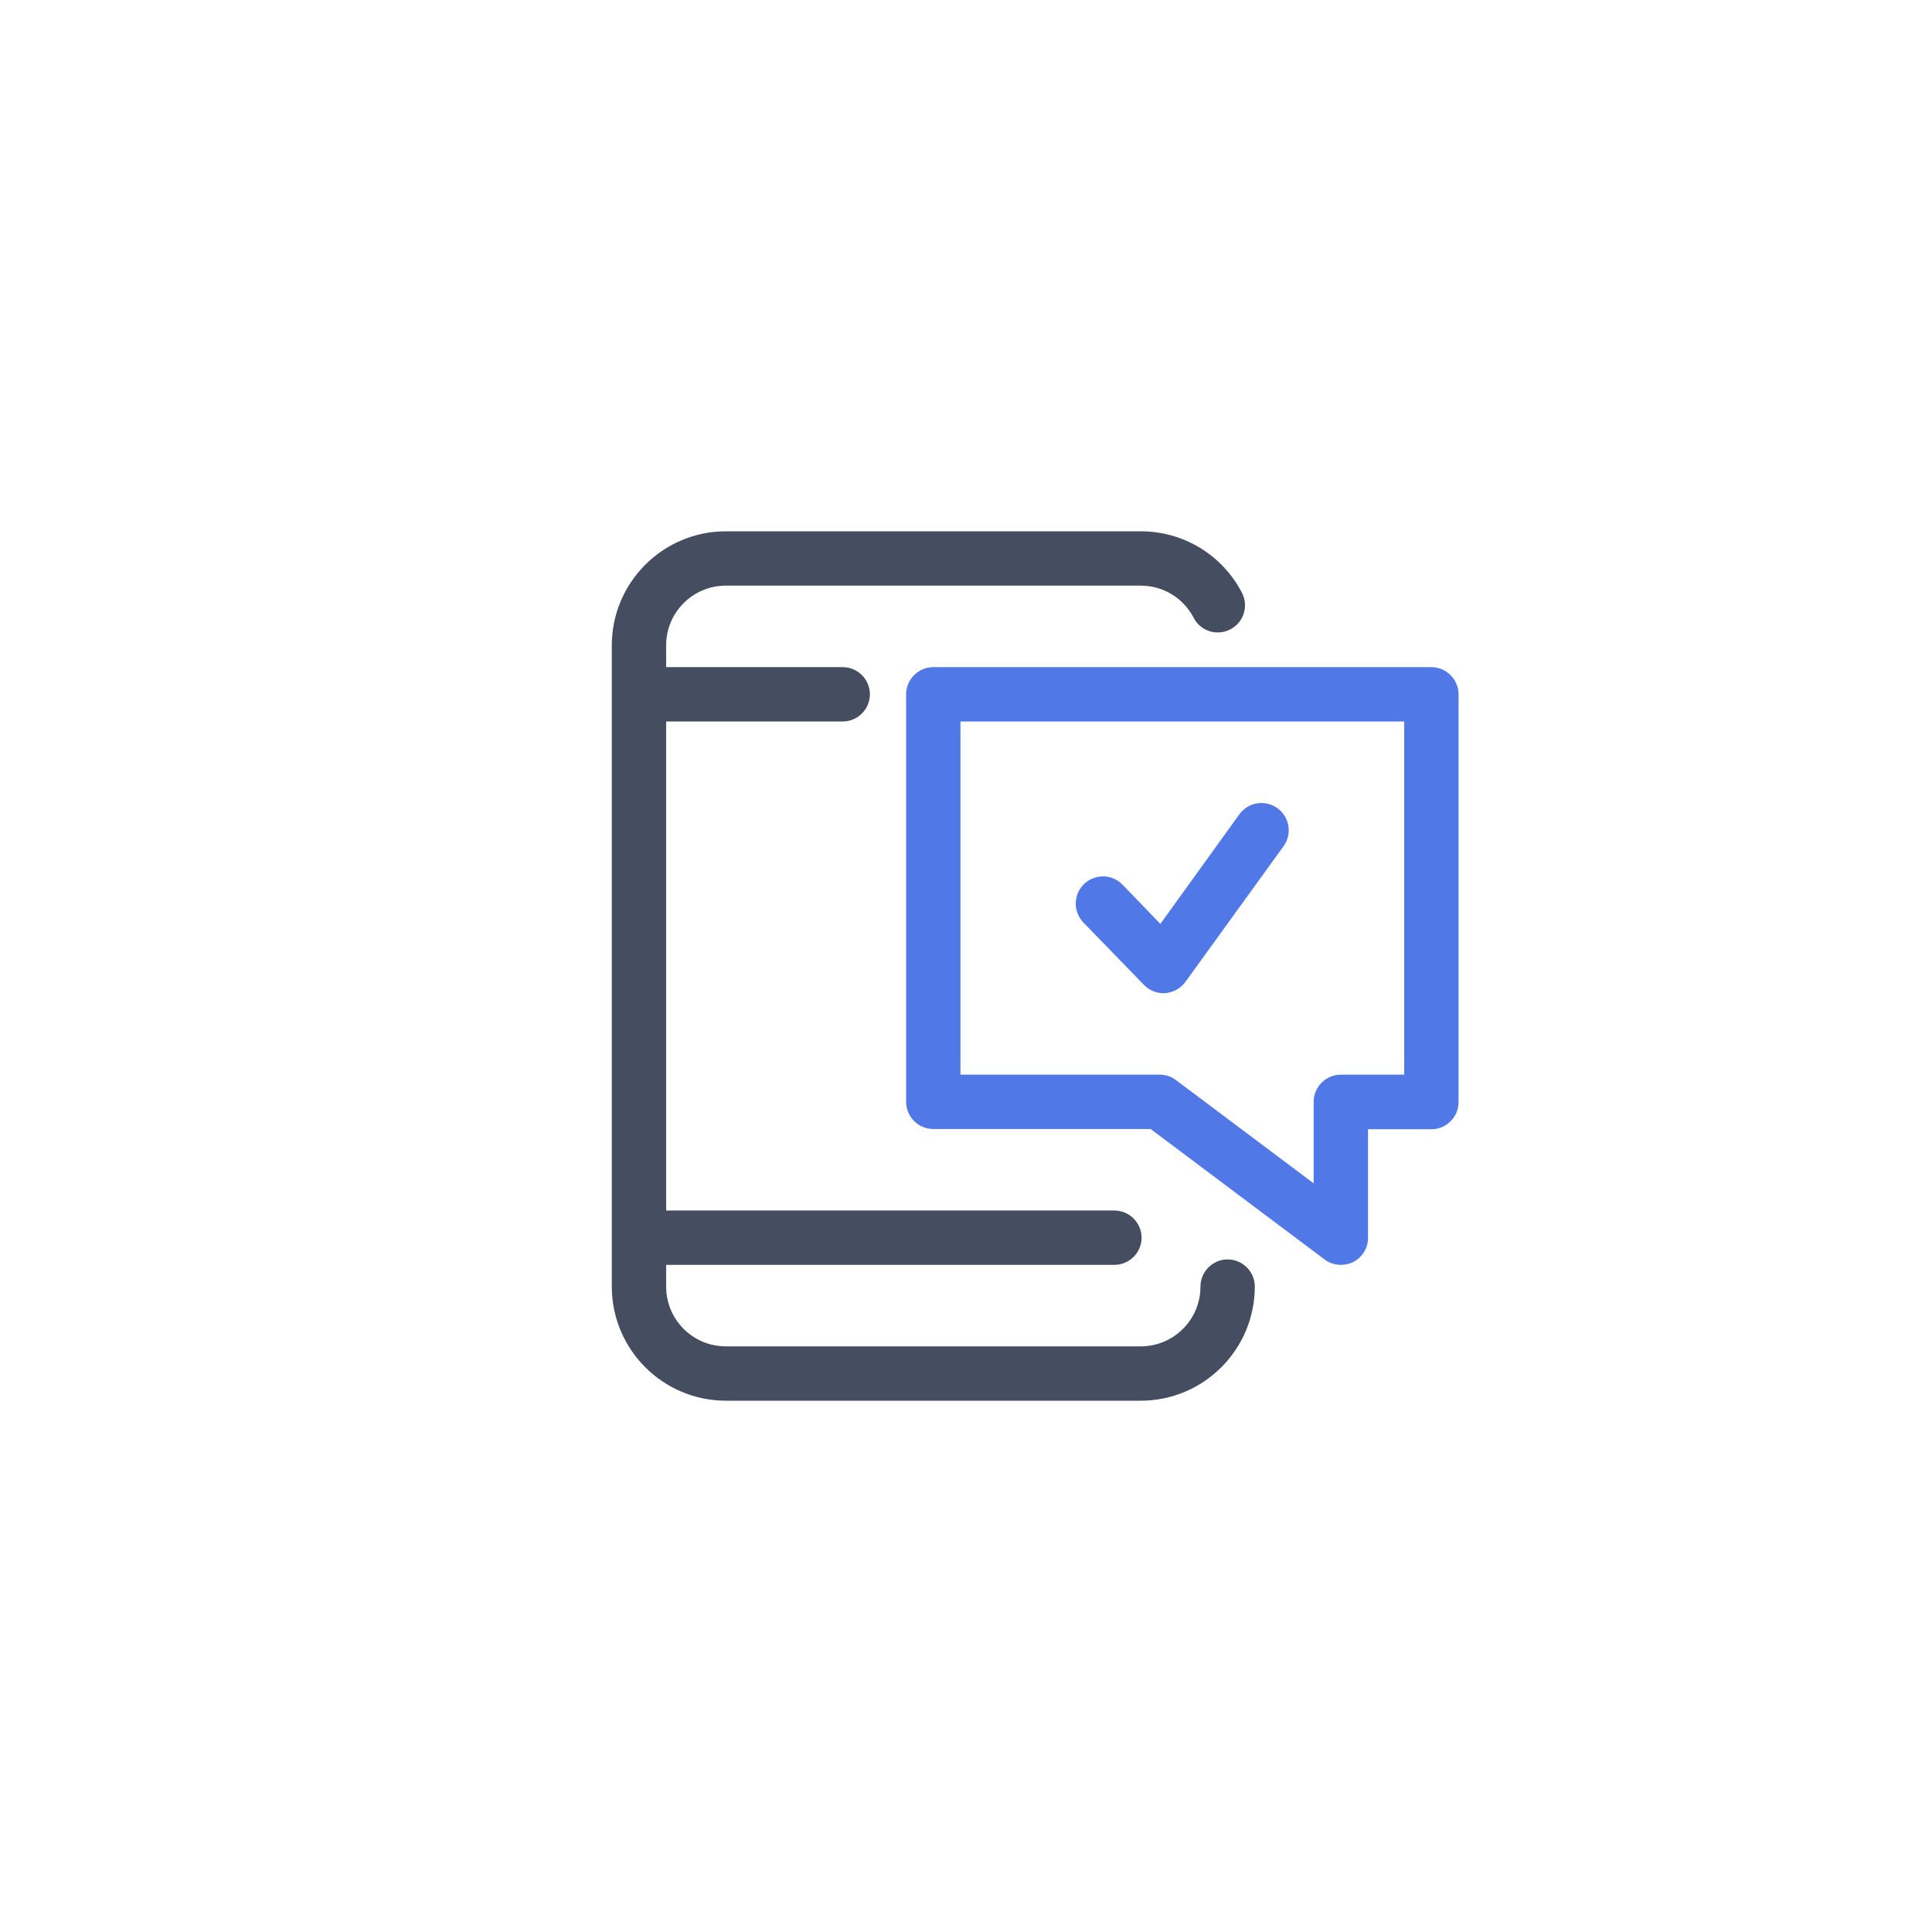 <svg width="120" height="120" viewBox="0 0 120 120" fill="none" xmlns="http://www.w3.org/2000/svg">
<g clip-path="url(#clip0)">
<path d="M71.047 61.167C71.37 61.505 71.806 61.688 72.256 61.688C72.298 61.688 72.341 61.688 72.369 61.688C72.875 61.645 73.325 61.392 73.62 60.998L79.723 52.561C80.272 51.802 80.103 50.747 79.344 50.199C78.584 49.65 77.53 49.819 76.981 50.578L72.073 57.384L69.725 54.952C69.078 54.277 68.009 54.263 67.334 54.909C66.659 55.556 66.645 56.625 67.292 57.3L71.047 61.167Z" fill="#5078E7"/>
<path d="M76.25 78.225C75.322 78.225 74.562 78.984 74.562 79.912C74.562 81.966 72.903 83.625 70.85 83.625H45.087C43.034 83.625 41.375 81.966 41.375 79.912V78.562H69.219C70.147 78.562 70.906 77.803 70.906 76.875C70.906 75.947 70.147 75.188 69.219 75.188H41.375V44.812H52.344C53.272 44.812 54.031 44.053 54.031 43.125C54.031 42.197 53.272 41.438 52.344 41.438H41.375V40.087C41.375 38.034 43.034 36.375 45.087 36.375H70.85C72.242 36.375 73.494 37.134 74.141 38.372C74.562 39.202 75.589 39.525 76.419 39.089C77.248 38.667 77.572 37.641 77.136 36.811C75.912 34.462 73.508 33 70.85 33H45.087C41.178 33 38 36.178 38 40.087V79.912C38 83.822 41.178 87 45.087 87H70.85C74.759 87 77.938 83.822 77.938 79.912C77.938 78.984 77.178 78.225 76.25 78.225Z" fill="#444E60"/>
<path d="M88.906 41.438H57.969C57.041 41.438 56.281 42.197 56.281 43.125V68.438C56.281 69.366 57.041 70.125 57.969 70.125H71.469L82.269 78.225C82.564 78.45 82.916 78.562 83.281 78.562C83.534 78.562 83.802 78.506 84.041 78.394C84.617 78.098 84.969 77.522 84.969 76.889V70.139H88.906C89.834 70.139 90.594 69.38 90.594 68.452V43.139C90.594 42.197 89.834 41.438 88.906 41.438ZM87.219 66.75H83.281C82.353 66.75 81.594 67.509 81.594 68.438V73.5L73.044 67.088C72.748 66.862 72.397 66.75 72.031 66.75H59.656V44.812H87.219V66.75Z" fill="#5078E7"/>
</g>
<defs>
<clipPath id="clip0">
<rect width="52.594" height="54" fill="white" transform="translate(38 33)"/>
</clipPath>
</defs>
</svg>
